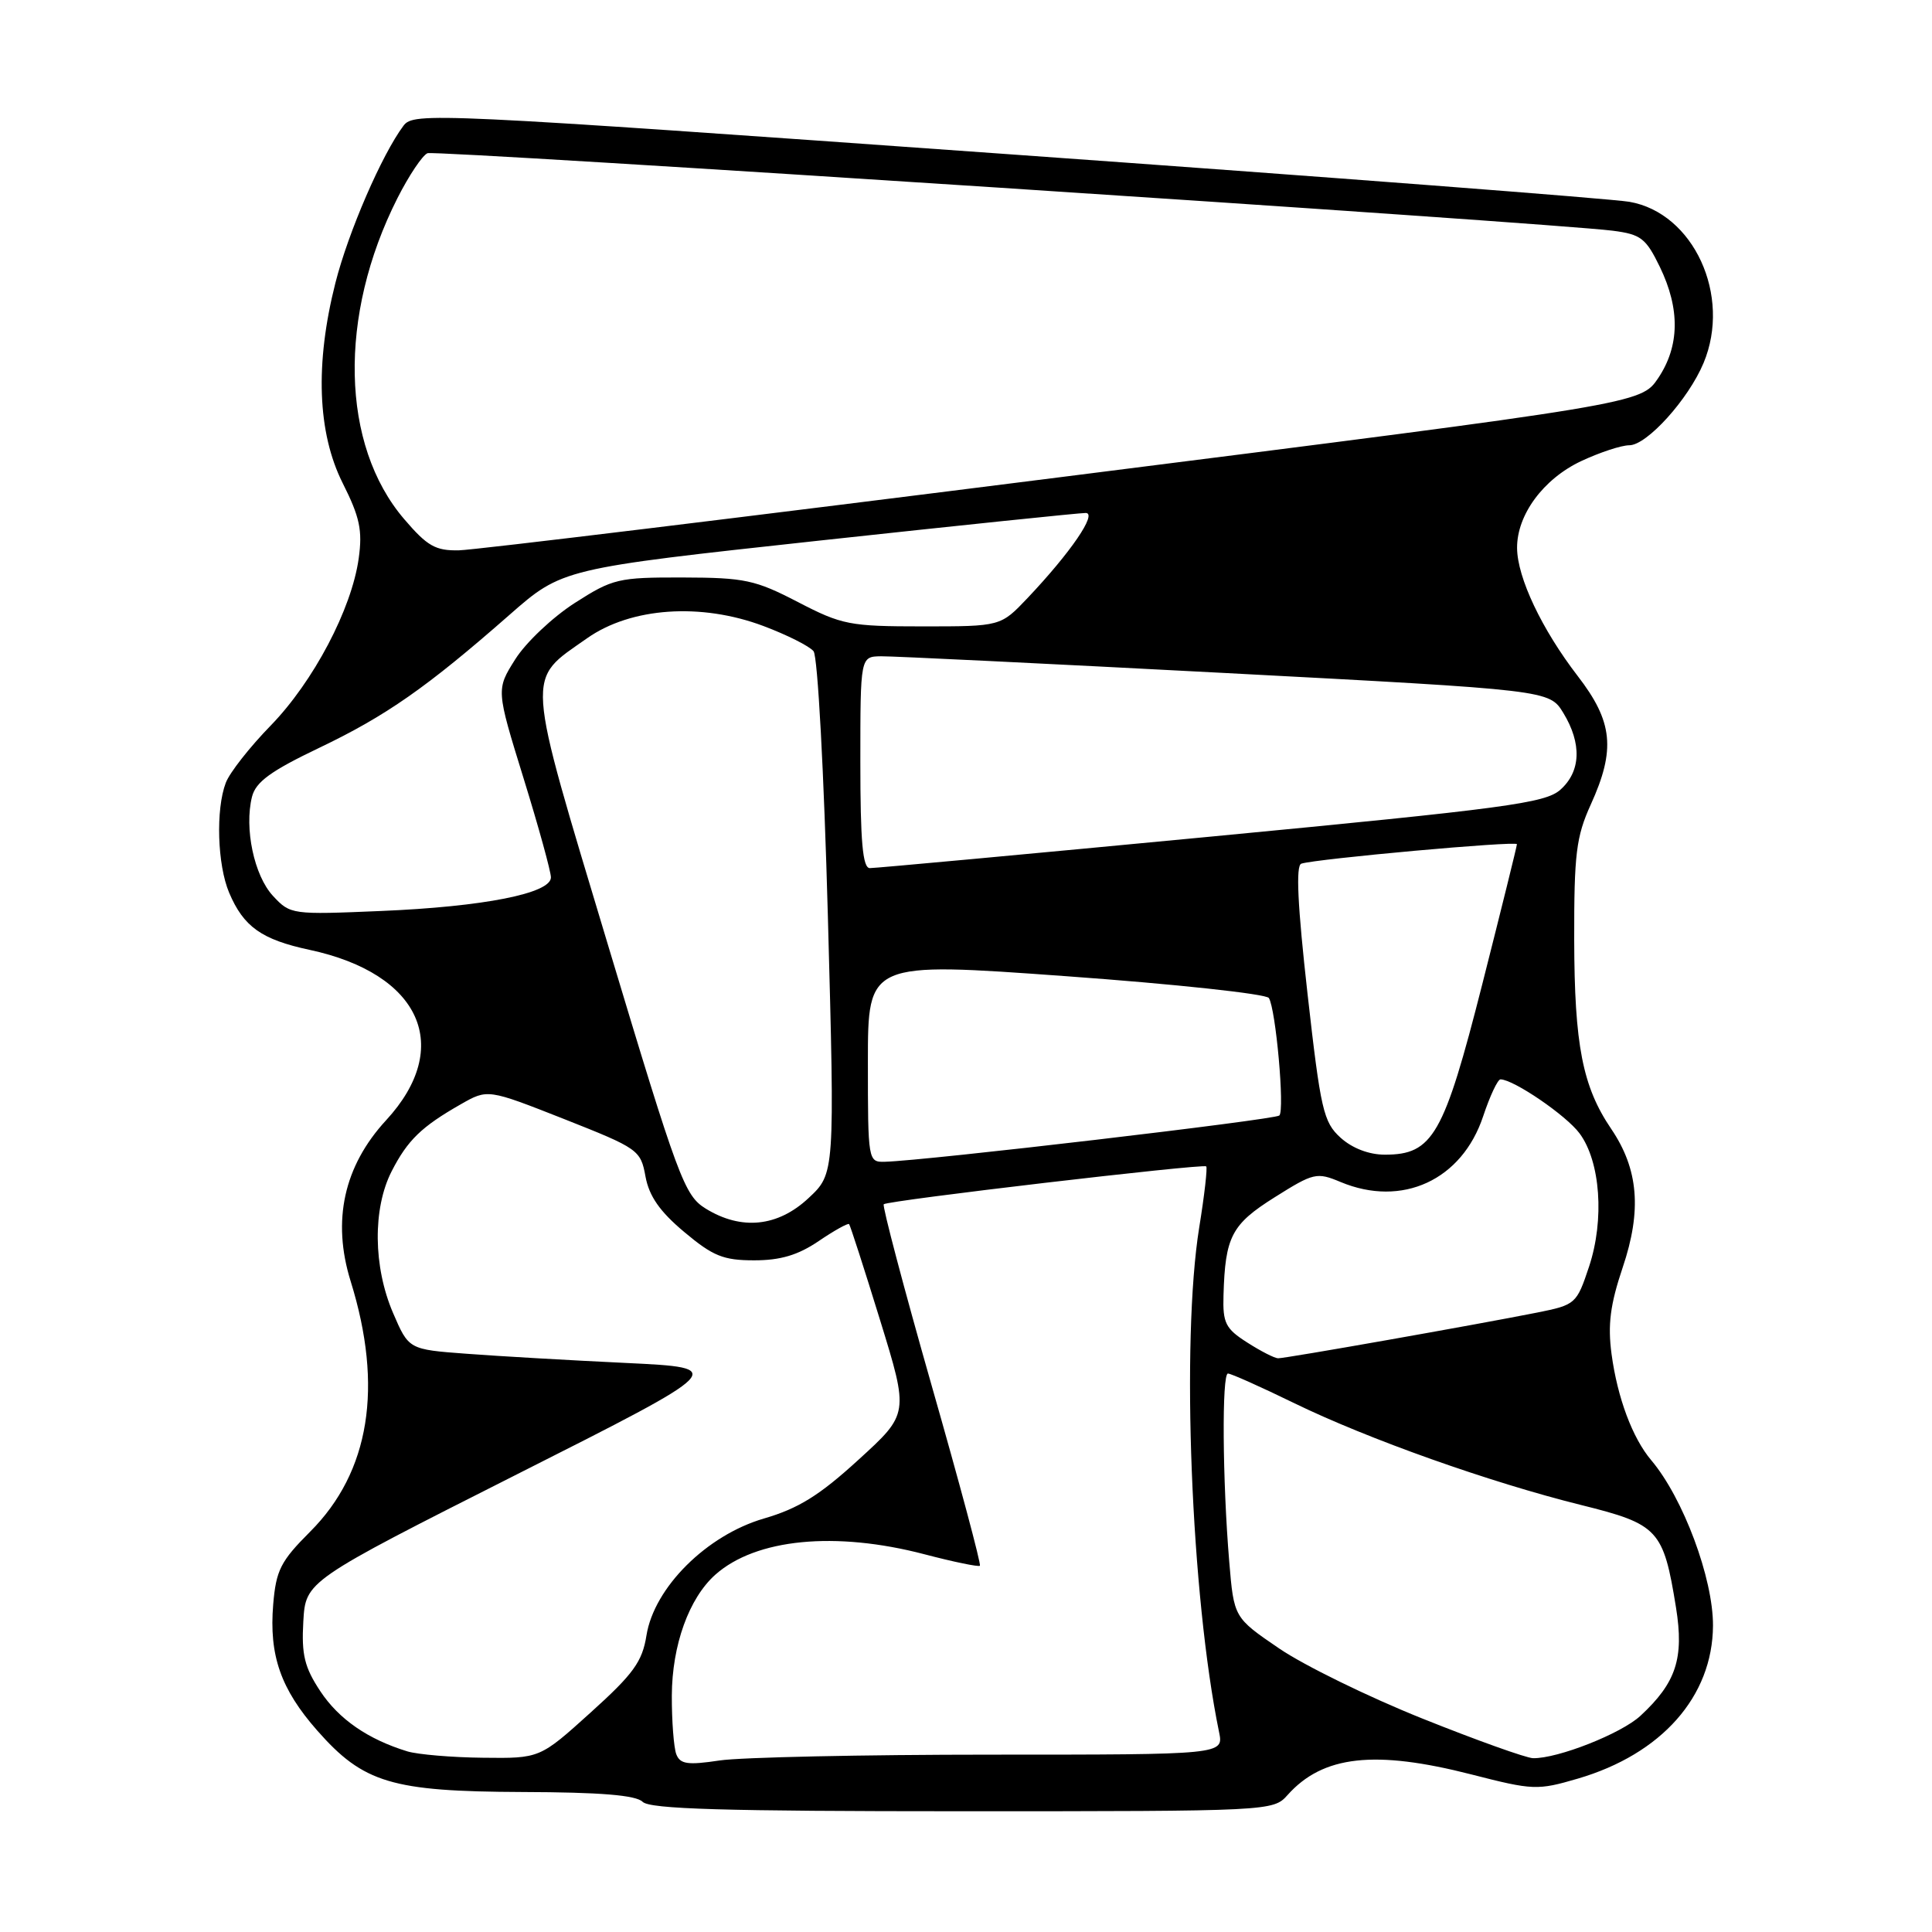 <?xml version="1.0" encoding="UTF-8" standalone="no"?>
<!DOCTYPE svg PUBLIC "-//W3C//DTD SVG 1.1//EN" "http://www.w3.org/Graphics/SVG/1.1/DTD/svg11.dtd" >
<svg xmlns="http://www.w3.org/2000/svg" xmlns:xlink="http://www.w3.org/1999/xlink" version="1.1" viewBox="0 0 256 256">
 <g >
 <path fill="currentColor"
d=" M 170.60 237.86 C 175.28 232.61 182.16 231.84 195.00 235.13 C 203.14 237.22 203.73 237.24 209.06 235.68 C 220.17 232.43 226.93 224.79 226.98 215.41 C 227.01 209.16 223.03 198.49 218.80 193.49 C 216.31 190.55 214.32 185.21 213.54 179.43 C 213.02 175.53 213.36 172.87 215.01 167.96 C 217.57 160.38 217.11 154.92 213.49 149.58 C 209.70 143.99 208.62 138.49 208.59 124.50 C 208.57 113.17 208.85 110.87 210.78 106.62 C 214.10 99.32 213.73 95.63 209.05 89.57 C 204.31 83.41 201.05 76.55 201.02 72.62 C 200.99 68.22 204.50 63.46 209.51 61.10 C 211.97 59.95 214.84 59.00 215.89 59.00 C 218.22 59.00 223.72 52.91 225.73 48.10 C 229.46 39.18 224.41 28.21 215.90 26.74 C 213.48 26.33 176.26 23.47 133.18 20.40 C 57.35 14.98 54.82 14.87 53.47 16.65 C 50.60 20.48 46.15 30.75 44.44 37.50 C 41.73 48.19 42.06 57.35 45.41 64.02 C 47.67 68.51 48.05 70.27 47.53 73.99 C 46.60 80.70 41.53 90.32 35.86 96.15 C 33.10 98.98 30.42 102.39 29.92 103.72 C 28.57 107.25 28.80 114.59 30.36 118.28 C 32.27 122.80 34.66 124.50 41.02 125.86 C 55.76 129.02 60.12 138.73 51.15 148.45 C 45.56 154.52 43.97 161.75 46.46 169.76 C 50.82 183.77 49.00 195.05 41.10 202.95 C 37.18 206.87 36.58 208.06 36.20 212.60 C 35.64 219.35 37.20 223.81 42.03 229.30 C 48.16 236.26 51.90 237.38 69.20 237.45 C 79.56 237.48 84.27 237.87 85.15 238.75 C 86.11 239.71 95.96 240.00 127.55 240.00 C 168.31 240.00 168.71 239.98 170.60 237.86 Z  M 89.61 232.44 C 89.28 231.56 89.01 228.06 89.02 224.67 C 89.05 217.99 91.29 211.77 94.79 208.65 C 100.16 203.88 110.69 202.86 122.50 205.95 C 126.35 206.96 129.65 207.64 129.84 207.47 C 130.03 207.30 127.15 196.54 123.44 183.56 C 119.74 170.58 116.89 159.78 117.10 159.57 C 117.60 159.07 159.38 154.17 159.83 154.55 C 160.01 154.70 159.60 158.36 158.90 162.66 C 156.49 177.68 157.82 211.47 161.53 229.50 C 162.15 232.50 162.15 232.50 131.33 232.50 C 114.37 232.50 98.19 232.85 95.36 233.27 C 91.11 233.91 90.12 233.76 89.61 232.44 Z  M 53.99 232.07 C 48.76 230.47 44.90 227.81 42.44 224.09 C 40.35 220.93 39.94 219.26 40.19 214.87 C 40.50 209.50 40.50 209.50 68.47 195.37 C 96.45 181.25 96.45 181.25 82.97 180.60 C 75.56 180.25 66.05 179.70 61.83 179.38 C 54.16 178.81 54.16 178.81 52.08 173.97 C 49.45 167.85 49.37 160.15 51.89 155.21 C 54.01 151.07 55.85 149.29 61.06 146.32 C 64.62 144.29 64.62 144.29 74.75 148.28 C 84.59 152.17 84.89 152.38 85.53 155.89 C 86.01 158.50 87.43 160.54 90.67 163.25 C 94.47 166.44 95.85 167.00 99.93 167.00 C 103.42 167.00 105.74 166.31 108.48 164.45 C 110.54 163.05 112.36 162.04 112.51 162.20 C 112.66 162.37 114.51 168.09 116.61 174.91 C 120.44 187.33 120.44 187.33 113.77 193.41 C 108.59 198.15 105.80 199.88 101.23 201.21 C 93.64 203.42 86.68 210.35 85.66 216.70 C 85.11 220.18 83.93 221.81 78.26 226.92 C 71.53 233.00 71.53 233.00 64.01 232.91 C 59.88 232.87 55.37 232.48 53.99 232.07 Z  M 188.48 227.72 C 181.31 224.85 172.76 220.66 169.48 218.42 C 163.50 214.34 163.50 214.34 162.88 206.92 C 161.98 196.13 161.89 182.00 162.71 182.00 C 163.11 182.00 167.05 183.76 171.46 185.91 C 181.27 190.69 197.42 196.42 209.50 199.42 C 219.76 201.97 220.41 202.67 222.08 213.01 C 223.16 219.74 222.10 222.97 217.37 227.35 C 214.83 229.71 206.41 233.03 203.14 232.97 C 202.24 232.95 195.64 230.59 188.48 227.72 Z  M 165.25 177.88 C 162.39 176.06 162.01 175.30 162.12 171.65 C 162.34 163.85 163.18 162.24 168.91 158.64 C 174.06 155.40 174.48 155.30 177.63 156.62 C 185.79 160.03 193.72 156.37 196.53 147.90 C 197.43 145.20 198.46 143.01 198.83 143.02 C 200.60 143.06 207.54 147.80 209.30 150.18 C 212.07 153.91 212.62 161.62 210.56 167.83 C 208.91 172.78 208.78 172.90 203.69 173.92 C 195.60 175.53 170.30 180.00 169.35 179.98 C 168.88 179.97 167.04 179.03 165.25 177.88 Z  M 93.50 160.14 C 90.69 158.40 89.89 156.24 80.62 125.41 C 69.49 88.36 69.63 90.32 77.81 84.56 C 83.62 80.48 92.89 79.84 101.16 82.95 C 104.27 84.12 107.26 85.62 107.80 86.29 C 108.35 86.97 109.18 102.32 109.70 121.50 C 110.62 155.50 110.62 155.50 107.14 158.75 C 103.06 162.57 98.23 163.06 93.50 160.14 Z  M 115.00 140.72 C 115.00 127.45 115.00 127.45 141.25 129.35 C 155.69 130.39 167.78 131.70 168.13 132.24 C 169.05 133.69 170.25 147.08 169.52 147.81 C 168.97 148.36 122.66 153.80 117.25 153.94 C 115.03 154.00 115.00 153.84 115.00 140.72 Z  M 177.63 150.75 C 175.36 148.69 174.99 147.08 173.25 131.65 C 171.94 119.98 171.68 114.69 172.43 114.44 C 174.37 113.80 201.00 111.39 201.00 111.86 C 201.00 112.12 198.93 120.47 196.41 130.41 C 191.32 150.45 189.86 153.00 183.50 153.00 C 181.39 153.00 179.18 152.15 177.63 150.75 Z  M 36.17 118.71 C 33.67 116.02 32.35 109.75 33.39 105.58 C 33.89 103.61 35.86 102.17 42.26 99.11 C 51.14 94.87 56.55 91.09 67.50 81.48 C 74.50 75.34 74.50 75.34 108.50 71.64 C 127.20 69.61 143.12 67.96 143.87 67.97 C 145.43 68.00 141.86 73.22 136.15 79.25 C 132.59 83.00 132.59 83.00 122.27 83.00 C 112.58 83.00 111.56 82.80 105.72 79.77 C 100.07 76.84 98.67 76.54 90.48 76.52 C 81.91 76.50 81.20 76.67 76.14 79.91 C 73.22 81.79 69.68 85.13 68.28 87.35 C 65.74 91.37 65.74 91.37 69.37 103.11 C 71.37 109.57 73.00 115.49 73.00 116.26 C 73.00 118.38 64.10 120.14 50.50 120.71 C 38.67 121.21 38.47 121.19 36.17 118.71 Z  M 114.00 101.00 C 114.00 87.00 114.00 87.00 116.75 86.96 C 118.26 86.94 138.80 87.94 162.40 89.18 C 205.30 91.44 205.30 91.44 207.15 94.47 C 209.62 98.53 209.48 102.23 206.75 104.65 C 204.75 106.42 199.55 107.12 160.50 110.85 C 136.30 113.16 115.94 115.04 115.25 115.03 C 114.31 115.01 114.00 111.52 114.00 101.00 Z  M 53.56 68.79 C 45.15 58.97 44.79 41.83 52.66 26.26 C 54.19 23.24 55.99 20.56 56.65 20.30 C 57.81 19.86 205.18 29.50 213.69 30.57 C 217.43 31.05 218.09 31.56 219.94 35.37 C 222.64 40.95 222.56 45.86 219.72 50.10 C 217.43 53.50 217.43 53.50 140.97 63.17 C 98.91 68.49 62.85 72.88 60.83 72.92 C 57.71 72.99 56.62 72.37 53.56 68.79 Z "/>
</g>
</svg>